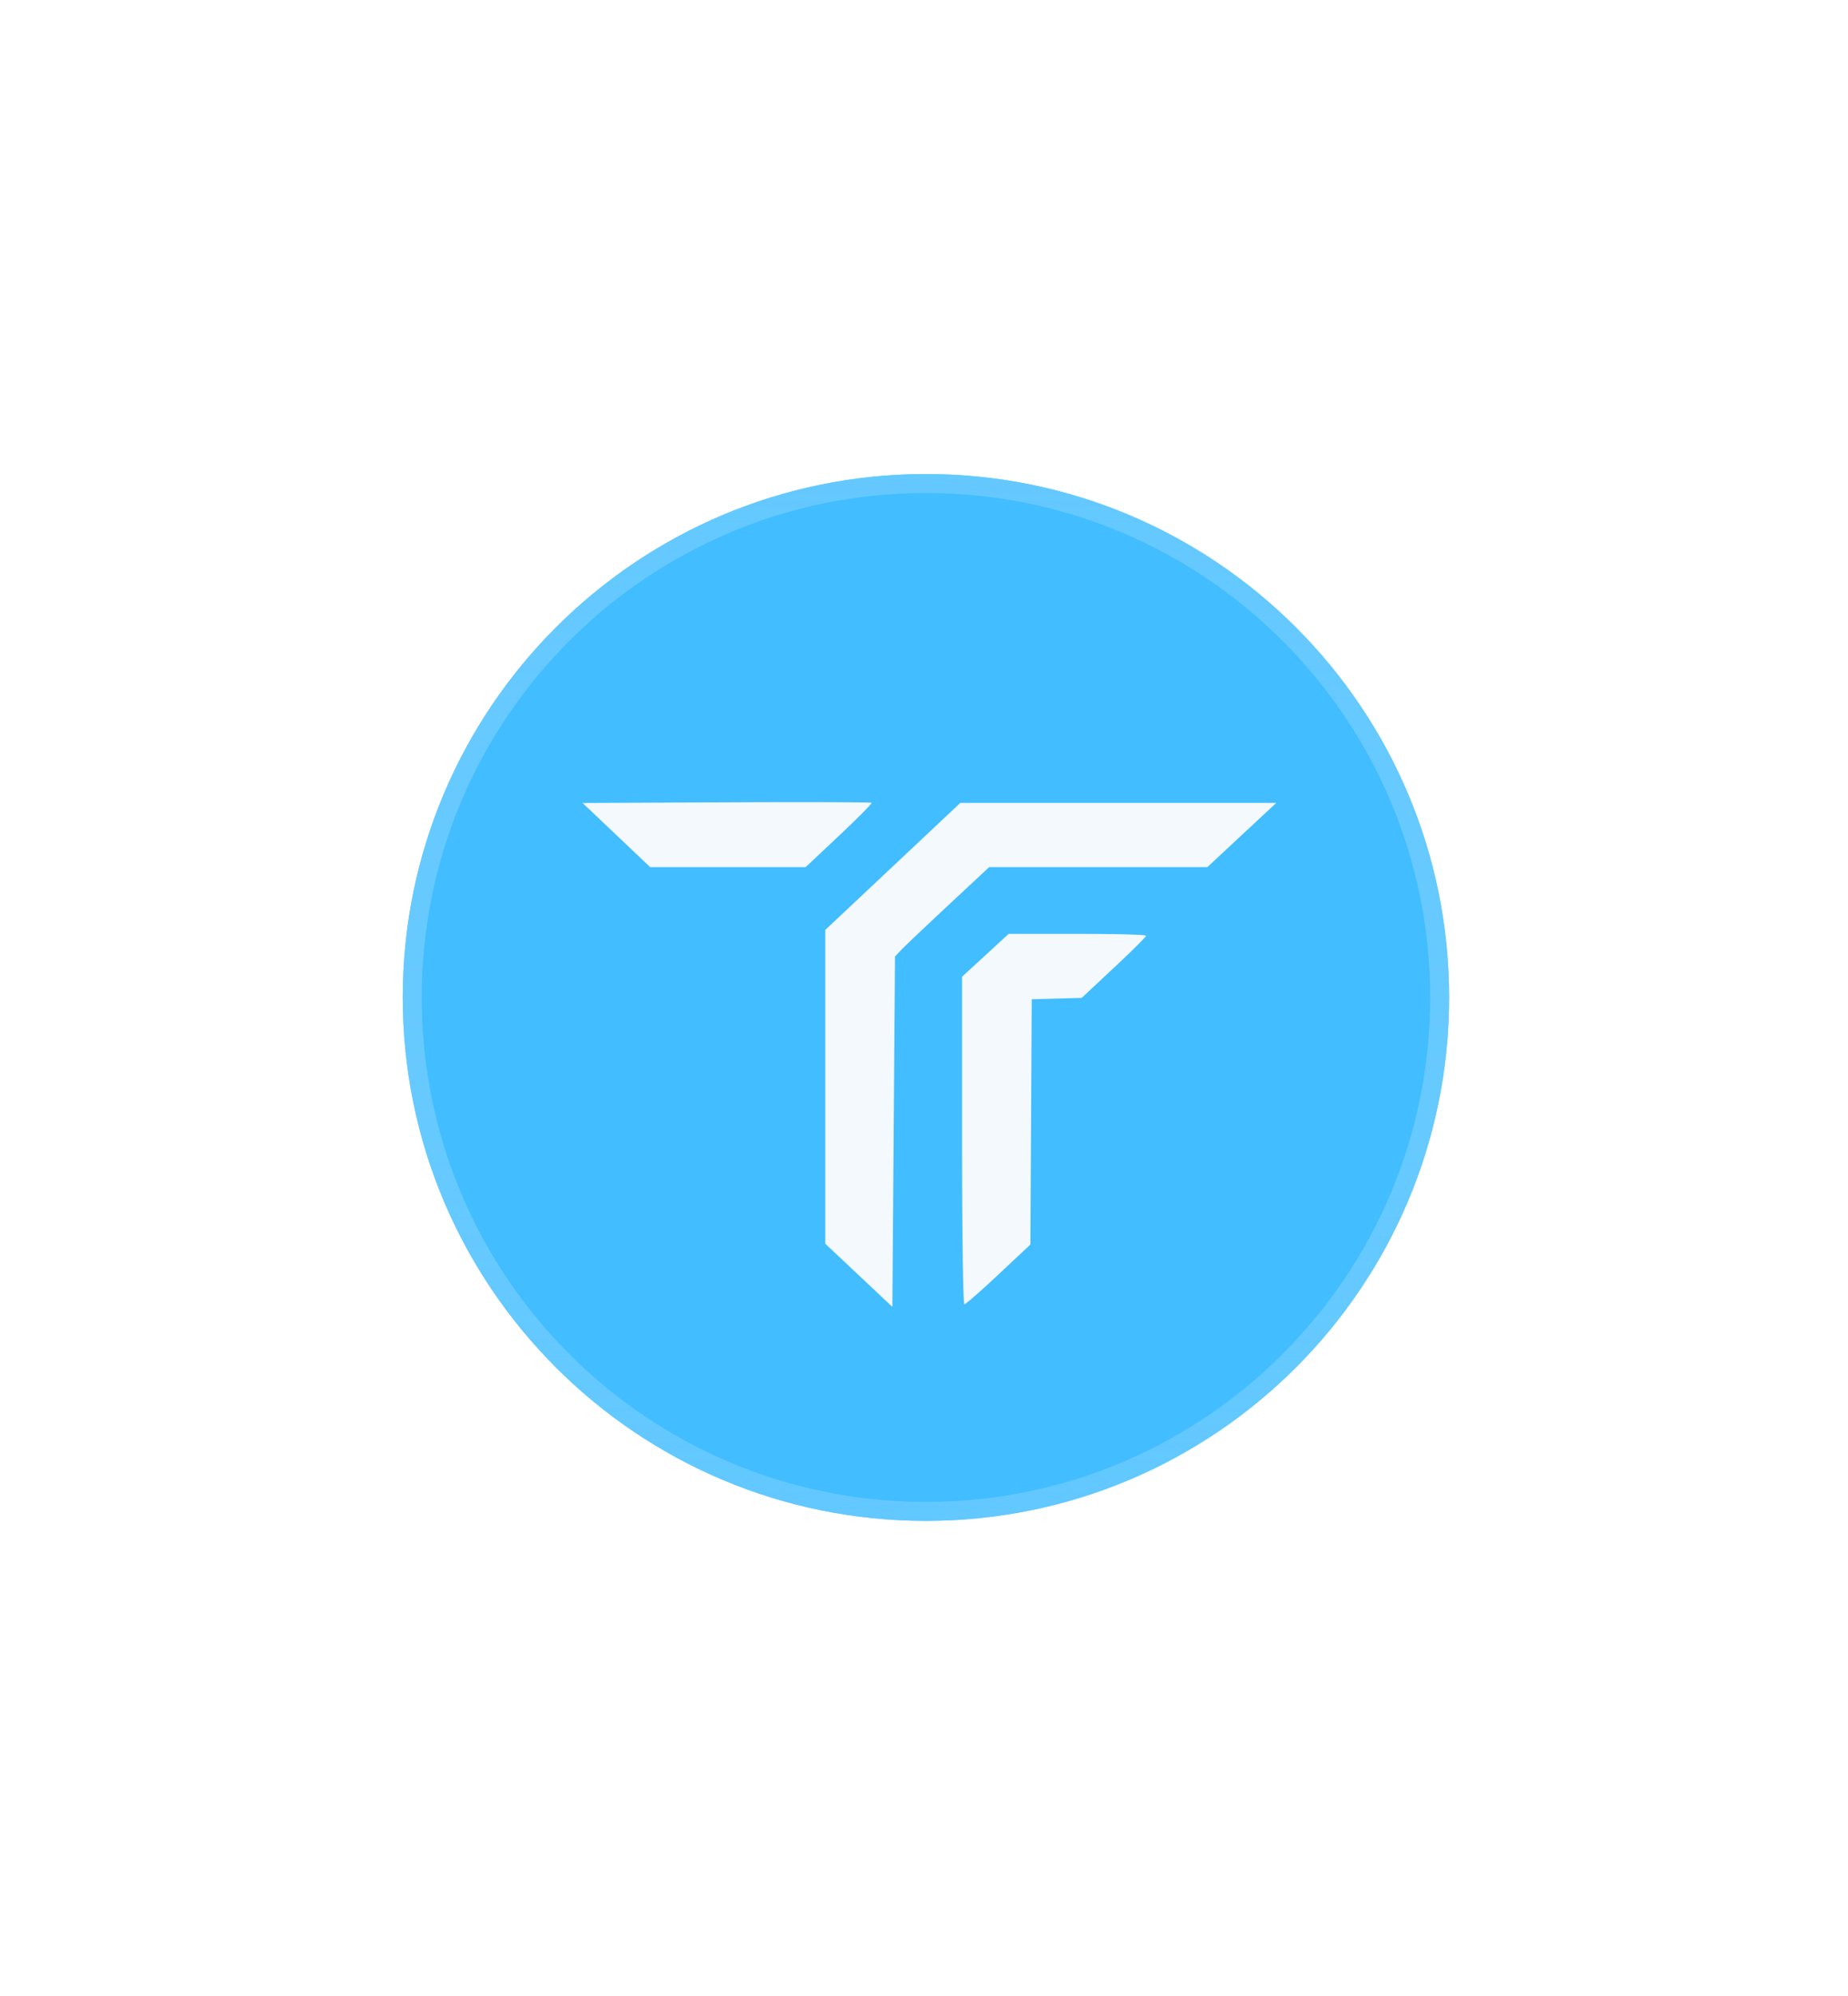 <svg width="100%" height="421" viewBox="0 0 390 421" fill="none" xmlns="http://www.w3.org/2000/svg">
<g opacity="0.5" filter="url(#filter0_f_25_56)">
<path d="M195.408 320.816C256.385 320.816 305.816 271.385 305.816 210.408C305.816 149.431 256.385 100 195.408 100C134.431 100 85 149.431 85 210.408C85 271.385 134.431 320.816 195.408 320.816Z" fill="url(#paint0_angular_25_56)"/>
</g>
<path d="M195.408 320.816C256.385 320.816 305.816 271.385 305.816 210.408C305.816 149.431 256.385 100 195.408 100C134.431 100 85 149.431 85 210.408C85 271.385 134.431 320.816 195.408 320.816Z" fill="#42BDFF"/>
<path d="M303.816 210.408C303.816 270.28 255.28 318.816 195.408 318.816C135.536 318.816 87 270.28 87 210.408C87 150.536 135.536 102 195.408 102C255.28 102 303.816 150.536 303.816 210.408Z" stroke="url(#paint1_linear_25_56)" stroke-opacity="0.6" stroke-width="4"/>
<path d="M254.797 182.915H231.77H208.748L200.201 190.887L196.771 194.097L194.656 196.087L193.757 196.942L192.886 197.765L192.503 198.13L191.782 198.828L191.482 199.115L190.921 199.651L190.721 199.854L190.361 200.209L190.266 200.308L188.879 201.756L188.324 275.678L181.248 269.019L174.171 262.36V229.257V196.155L188.418 182.764L202.665 169.368H269.343M233.013 197.015L234.7 197.036L235.471 197.051L236.964 197.082L237.619 197.098L238.874 197.14L239.395 197.161L240.367 197.202L240.738 197.228L241.393 197.275L241.588 197.301L241.882 197.353V197.385L241.743 197.593L241.515 197.854L241.343 198.036L240.96 198.442L240.716 198.692L240.195 199.224L239.884 199.531L238.535 200.86L237.725 201.636L236.015 203.267L235.083 204.137L228.284 210.5L223.012 210.645L217.739 210.791L217.595 236.662L217.45 262.527L210.724 268.837L208.903 270.53L208.071 271.286L206.484 272.719L205.829 273.286L205.202 273.834L204.935 274.063L204.43 274.485L204.23 274.641L203.87 274.928L203.747 275.011L203.548 275.141H203.514L203.464 274.964L203.431 274.672L203.414 274.443L203.387 273.933L203.37 273.594L203.337 272.875L203.326 272.437L203.298 271.52L203.281 270.989L203.253 269.884L203.242 269.264L203.22 267.982L203.204 267.279L203.181 265.835L203.17 265.054L203.154 263.454L203.142 262.605L203.12 260.865L203.115 259.947L203.081 256.144L203.07 254.075L203.048 249.834L203.043 247.578L203.031 242.982V206.029L207.954 201.506L212.877 196.983H227.38M170.32 169.211H173.461L174.848 169.216L177.496 169.227L178.606 169.237L179.671 169.243L180.149 169.248L181.064 169.258L181.453 169.263L182.197 169.274L182.502 169.279L183.068 169.289L183.279 169.3L183.656 169.31L183.767 169.321L183.939 169.336L183.95 169.342L183.856 169.524L183.651 169.774L183.49 169.962L183.118 170.363L182.874 170.618L182.352 171.155L182.047 171.467L181.392 172.119L181.026 172.483L180.26 173.234L179.843 173.64L178.09 175.328L177.113 176.245L170.025 182.915H137.213L130.082 176.152L122.944 169.383L153.32 169.248L159.43 169.222L163.315 169.211H165.136L168.693 169.206L170.32 169.211Z" fill="#F3F9FC"/>
<defs>
<filter id="filter0_f_25_56" x="-15" y="0" width="420.816" height="420.816" filterUnits="userSpaceOnUse" color-interpolation-filters="sRGB">
<feFlood flood-opacity="0" result="BackgroundImageFix"/>
<feBlend mode="normal" in="SourceGraphic" in2="BackgroundImageFix" result="shape"/>
<feGaussianBlur stdDeviation="50" result="effect1_foregroundBlur_25_56"/>
</filter>
<radialGradient id="paint0_angular_25_56" cx="0" cy="0" r="1" gradientUnits="userSpaceOnUse" gradientTransform="translate(195.408 210.408) rotate(90) scale(110.408 110.408)">
<stop stop-color="#42BDFF"/>
<stop offset="0.185" stop-color="#ADE2FF"/>
<stop offset="0.355" stop-color="#83D4FF"/>
<stop offset="0.515" stop-color="#42BDFF"/>
<stop offset="0.645" stop-color="#CEEEFF"/>
<stop offset="0.825" stop-color="#C3EAFF"/>
<stop offset="1" stop-color="#42BDFF"/>
</radialGradient>
<linearGradient id="paint1_linear_25_56" x1="195.408" y1="100" x2="195.408" y2="320.816" gradientUnits="userSpaceOnUse">
<stop stop-color="#7AD0FF"/>
<stop offset="1" stop-color="#ACE2FF" stop-opacity="0.5"/>
</linearGradient>
</defs>
</svg>
